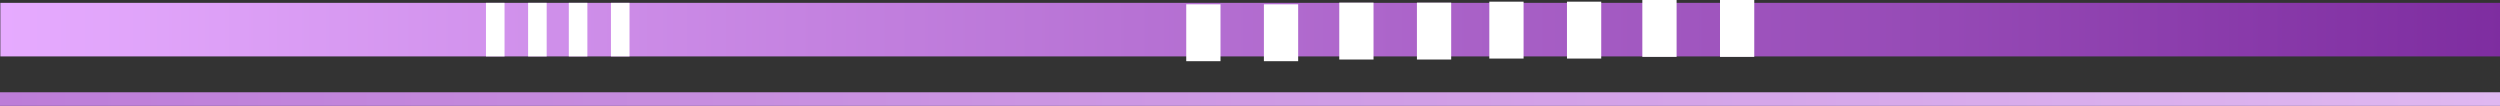 <svg width="3235" height="137" viewBox="0 0 3235 137" fill="none" xmlns="http://www.w3.org/2000/svg">
<rect x="0" y="0" width="3235" height="137" fill="#333333" stroke="none"/>
<rect y="119.404" width="3242.59" height="17.558" fill="url(#paint0_linear_489_12)"/>
<rect x="0.473" y="3.697" width="3242.59" height="69.306" fill="url(#paint1_linear_489_12)"/>
<rect x="628.846" y="3.697" width="24.026" height="69.306" fill="white"/>
<rect x="683.367" y="3.697" width="24.026" height="69.306" fill="white"/>
<rect x="736.039" y="3.697" width="24.026" height="69.306" fill="white"/>
<rect x="790.561" y="3.697" width="24.026" height="69.306" fill="white"/>
<rect x="1927.18" y="2.165" width="44.332" height="73.609" fill="white"/>
<rect x="2027.66" y="2.165" width="44.332" height="73.609" fill="white"/>
<rect x="2125.19" width="44.332" height="73.609" fill="white"/>
<rect x="2225.68" width="44.332" height="73.609" fill="white"/>
<rect x="1535" y="5.57" width="44.332" height="73.609" fill="white"/>
<rect x="1635.49" y="5.57" width="44.332" height="73.609" fill="white"/>
<rect x="1733.01" y="3.404" width="44.332" height="73.609" fill="white"/>
<rect x="1833.5" y="3.404" width="44.332" height="73.609" fill="white"/>
<defs>
<linearGradient id="paint0_linear_489_12" x1="0" y1="128.183" x2="3242.59" y2="128.183" gradientUnits="userSpaceOnUse">
<stop stop-color="#BD7DD8"/>
<stop offset="1" stop-color="#DFB7F0"/>
</linearGradient>
<linearGradient id="paint1_linear_489_12" x1="0.473" y1="38.35" x2="3243.06" y2="38.35" gradientUnits="userSpaceOnUse">
<stop stop-color="#E6ABFF"/>
<stop offset="1" stop-color="#7E2DA0"/>
</linearGradient>
</defs>
</svg>
